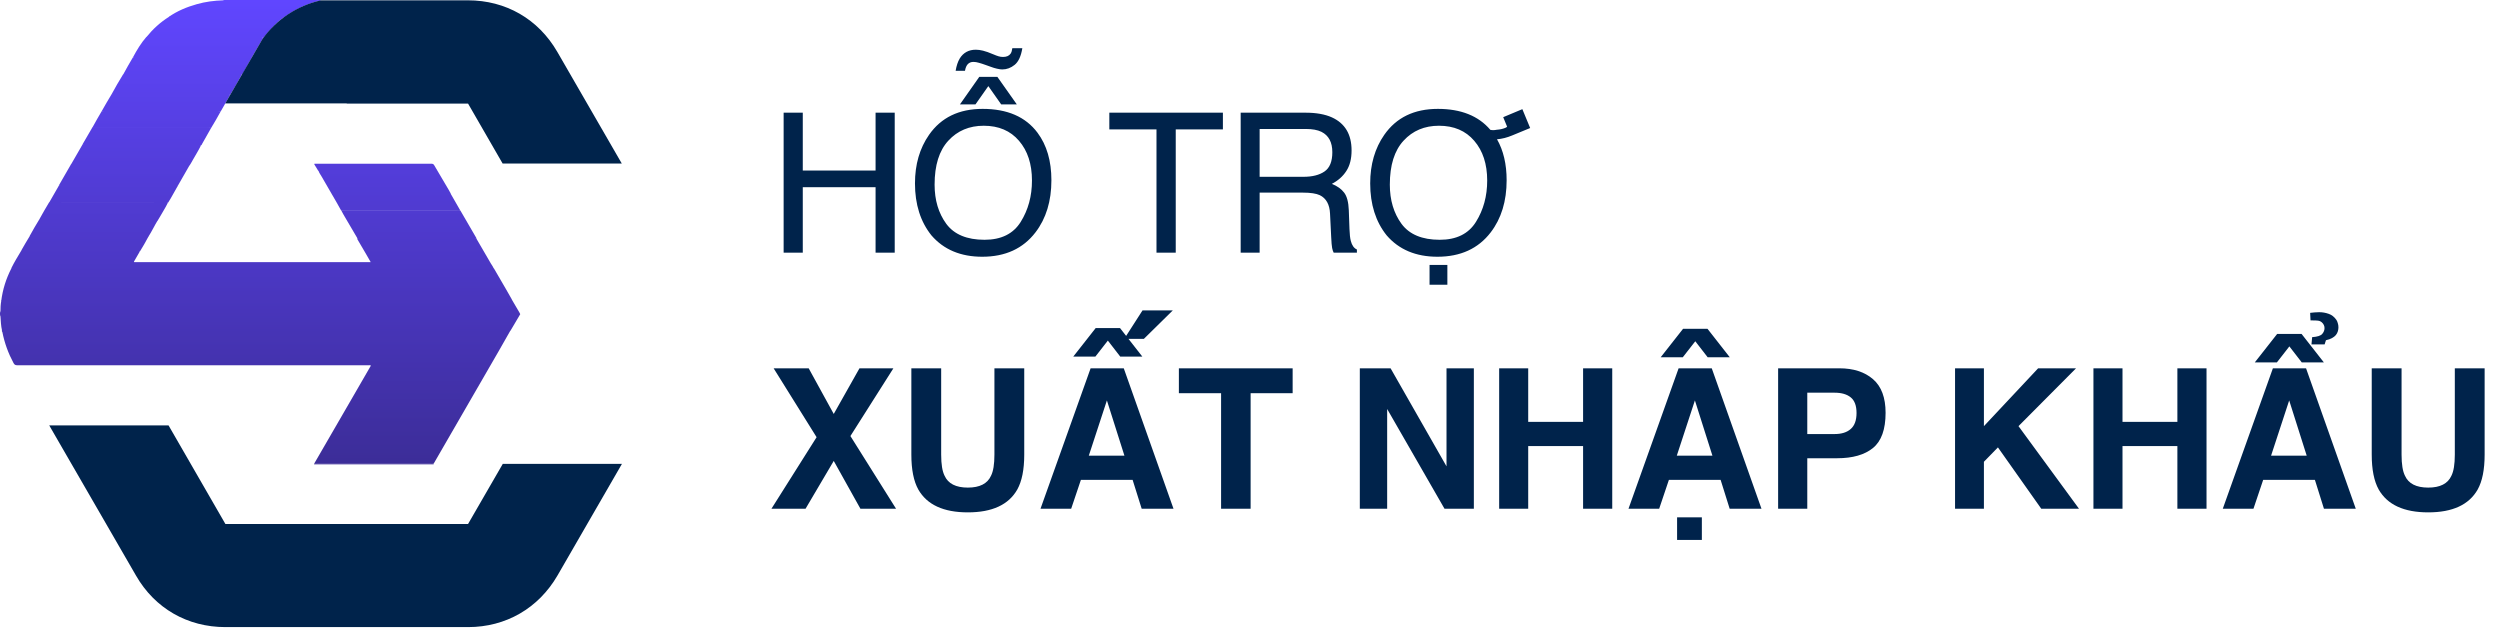 <svg width="205" height="52" viewBox="0 0 205 52" fill="none" xmlns="http://www.w3.org/2000/svg">
<g clip-path="url(#clip0_49_4767)">
<path d="M35.558 38.036C35.558 38.049 35.558 38.062 35.558 38.074C32.288 38.074 29.019 38.074 25.749 38.074C25.749 38.049 25.749 38.023 25.775 38.011C25.851 37.998 25.915 37.998 25.992 37.998C29.083 37.998 32.186 37.998 35.277 37.998C35.367 37.985 35.469 37.972 35.558 38.036Z" fill="url(#paint0_linear_49_4767)"/>
<path d="M18.303 0.026C18.303 0.013 18.303 0.013 18.303 0C20.972 0 23.642 0 26.298 0C26.298 0.038 26.273 0.064 26.234 0.064C26.094 0.038 25.953 0.089 25.813 0.089C23.386 0.089 20.972 0.089 18.546 0.089C18.456 0.077 18.367 0.102 18.303 0.026Z" fill="url(#paint1_linear_49_4767)"/>
<path d="M0 25.532C0.013 25.532 0.013 25.532 0.026 25.532C0.102 25.66 0.102 25.8 0.026 25.928H0C0 25.8 0 25.672 0 25.532Z" fill="url(#paint2_linear_49_4767)"/>
<path d="M0.102 24.676C0.217 23.744 0.498 22.85 0.932 22.007C0.983 21.968 1.047 21.956 1.111 21.956C1.162 21.956 1.226 21.956 1.277 21.956C14.241 21.956 27.192 21.956 40.156 21.956C40.271 21.956 40.399 21.93 40.501 22.007C40.833 22.581 41.178 23.169 41.51 23.744C41.676 24.025 41.83 24.306 41.983 24.574C41.944 24.625 41.88 24.625 41.83 24.625C41.753 24.625 41.663 24.625 41.587 24.625C27.895 24.625 14.203 24.625 0.524 24.625C0.37 24.638 0.23 24.638 0.102 24.676Z" fill="url(#paint3_linear_49_4767)"/>
<path d="M0.102 24.676C0.128 24.612 0.179 24.574 0.255 24.587C0.294 24.587 0.332 24.587 0.383 24.587C14.165 24.587 27.946 24.587 41.727 24.587C41.817 24.587 41.906 24.587 41.983 24.587C42.187 24.932 42.379 25.264 42.583 25.609C42.609 25.66 42.634 25.711 42.66 25.762C42.417 26.171 42.187 26.579 41.944 26.975C41.919 27.026 41.88 27.065 41.855 27.116C41.676 27.09 41.51 27.09 41.331 27.09C27.767 27.09 14.19 27.09 0.626 27.09C0.473 27.09 0.319 27.09 0.166 27.103C0.077 26.72 0.064 26.324 0.038 25.941C0.038 25.813 0.038 25.672 0.038 25.545C0.038 25.251 0.051 24.957 0.102 24.676Z" fill="url(#paint4_linear_49_4767)"/>
<path d="M40.488 22.007C27.294 22.007 14.113 22.007 0.92 22.007C1.162 21.509 1.456 21.036 1.737 20.564C1.852 20.525 1.967 20.551 2.082 20.551C5.083 20.551 8.085 20.551 11.086 20.551C11.163 20.551 11.252 20.538 11.329 20.564C11.393 20.576 11.457 20.589 11.431 20.678C11.291 20.921 11.15 21.164 11.01 21.407C10.959 21.483 10.984 21.509 11.061 21.496C11.086 21.496 11.125 21.496 11.15 21.496C17.498 21.496 23.846 21.496 30.194 21.496C30.258 21.496 30.309 21.496 30.398 21.496C30.258 21.253 30.13 21.036 30.002 20.806C29.772 20.41 29.542 20.027 29.312 19.631C29.3 19.618 29.312 19.606 29.3 19.58C29.338 19.516 29.415 19.516 29.479 19.503C29.542 19.491 29.606 19.503 29.683 19.503C32.71 19.503 35.737 19.503 38.764 19.503C38.866 19.503 38.968 19.491 39.058 19.555C39.454 20.231 39.85 20.908 40.246 21.598C40.348 21.738 40.412 21.866 40.488 22.007Z" fill="url(#paint5_linear_49_4767)"/>
<path d="M39.083 19.555C35.929 19.555 32.774 19.555 29.619 19.555C29.517 19.555 29.427 19.58 29.338 19.593C28.98 18.98 28.623 18.367 28.265 17.766C28.176 17.613 28.086 17.46 28.01 17.306C28.086 17.23 28.176 17.255 28.265 17.255C29.338 17.255 30.424 17.255 31.497 17.255C33.464 17.255 35.431 17.255 37.397 17.255C37.512 17.255 37.64 17.217 37.755 17.268C38.189 18.022 38.636 18.788 39.083 19.555Z" fill="url(#paint6_linear_49_4767)"/>
<path d="M35.839 13.947C36.158 14.497 36.478 15.046 36.81 15.595C36.861 15.684 36.912 15.787 36.963 15.876C36.887 15.953 36.784 15.927 36.682 15.927C34.983 15.927 33.285 15.927 31.586 15.927C30.168 15.927 28.763 15.927 27.346 15.927C27.294 15.927 27.256 15.927 27.205 15.914C26.924 15.429 26.643 14.944 26.362 14.458C26.273 14.305 26.171 14.177 26.119 14.011C26.119 13.922 26.196 13.935 26.247 13.935C26.324 13.922 26.388 13.935 26.464 13.935C29.466 13.935 32.467 13.935 35.469 13.935C35.584 13.935 35.712 13.896 35.839 13.947Z" fill="url(#paint7_linear_49_4767)"/>
<path d="M4.828 15.199C5.147 14.637 5.479 14.075 5.799 13.513C5.837 13.488 5.875 13.488 5.914 13.488C9.043 13.5 12.159 13.488 15.289 13.5C15.378 13.5 15.48 13.475 15.544 13.552C15.237 14.075 14.944 14.612 14.637 15.135C14.612 15.174 14.599 15.225 14.548 15.263C14.394 15.276 14.254 15.25 14.101 15.25C11.099 15.25 8.11 15.25 5.109 15.25C5.032 15.25 4.917 15.276 4.828 15.199Z" fill="url(#paint8_linear_49_4767)"/>
<path d="M15.557 13.552C15.314 13.552 15.071 13.552 14.816 13.552C11.942 13.552 9.056 13.552 6.182 13.552C6.054 13.552 5.926 13.552 5.799 13.526C6.118 12.977 6.437 12.415 6.757 11.866C6.872 11.827 6.986 11.853 7.101 11.853C10.129 11.853 13.155 11.853 16.183 11.853C16.285 11.853 16.4 11.802 16.476 11.929C16.285 12.325 16.042 12.709 15.825 13.092C15.748 13.245 15.646 13.398 15.557 13.552Z" fill="url(#paint9_linear_49_4767)"/>
<path d="M9.158 7.715C9.452 7.165 9.771 6.629 10.09 6.105C10.154 6.054 10.231 6.054 10.307 6.054C13.398 6.054 16.489 6.054 19.58 6.054C19.669 6.054 19.772 6.029 19.823 6.131C19.529 6.68 19.21 7.216 18.89 7.753C18.814 7.791 18.724 7.804 18.635 7.804C15.557 7.804 12.466 7.804 9.388 7.804C9.311 7.804 9.196 7.855 9.158 7.715Z" fill="url(#paint10_linear_49_4767)"/>
<path d="M10.908 4.687C11.227 4.1 11.559 3.538 11.993 3.04C12.057 3.014 12.108 3.014 12.172 3.014C15.199 3.014 18.239 3.014 21.266 3.014C21.33 3.014 21.394 3.014 21.445 3.027C21.509 3.04 21.573 3.053 21.573 3.129C21.253 3.666 20.934 4.215 20.627 4.751C20.564 4.764 20.5 4.764 20.436 4.764C17.358 4.764 14.292 4.764 11.214 4.764C11.099 4.777 10.984 4.802 10.908 4.687Z" fill="url(#paint11_linear_49_4767)"/>
<path d="M21.585 3.129C21.547 3.04 21.458 3.065 21.381 3.065C18.328 3.065 15.263 3.065 12.21 3.065C12.134 3.065 12.07 3.078 12.006 3.04C12.53 2.388 13.143 1.826 13.858 1.379C13.986 1.341 14.126 1.367 14.254 1.367C17.14 1.367 20.014 1.367 22.901 1.367C22.977 1.367 23.041 1.367 23.118 1.367C23.169 1.379 23.233 1.367 23.246 1.443C22.594 1.916 22.071 2.516 21.585 3.129Z" fill="url(#paint12_linear_49_4767)"/>
<path d="M27.205 15.914C27.269 15.876 27.346 15.876 27.422 15.876C30.603 15.876 33.77 15.876 36.95 15.876C37.219 16.336 37.487 16.796 37.742 17.255C37.615 17.294 37.487 17.281 37.359 17.281C34.306 17.281 31.267 17.281 28.214 17.281C28.137 17.281 28.061 17.281 27.984 17.281C27.741 16.834 27.473 16.374 27.205 15.914Z" fill="url(#paint13_linear_49_4767)"/>
<path d="M3.219 17.996C3.474 17.524 3.755 17.051 4.036 16.578C4.074 16.566 4.125 16.566 4.177 16.566C7.28 16.578 10.371 16.566 13.475 16.566C13.577 16.566 13.692 16.515 13.756 16.642C13.564 17.051 13.309 17.422 13.092 17.817C13.041 17.907 12.989 17.996 12.938 18.073C12.823 18.086 12.709 18.086 12.581 18.086C9.566 18.086 6.552 18.086 3.538 18.086C3.436 18.073 3.308 18.111 3.219 17.996Z" fill="url(#paint14_linear_49_4767)"/>
<path d="M16.489 11.917C16.438 11.878 16.374 11.891 16.31 11.891C13.207 11.891 10.103 11.891 6.999 11.891C6.923 11.891 6.833 11.904 6.757 11.853C7.025 11.38 7.293 10.92 7.574 10.448C7.638 10.422 7.689 10.422 7.753 10.422C10.844 10.422 13.922 10.422 17.013 10.422C17.077 10.422 17.14 10.422 17.192 10.435C17.243 10.448 17.294 10.448 17.294 10.524C17.051 10.946 16.821 11.367 16.578 11.789C16.553 11.84 16.54 11.891 16.489 11.917Z" fill="url(#paint15_linear_49_4767)"/>
<path d="M13.769 16.642C13.705 16.591 13.641 16.617 13.577 16.617C10.473 16.617 7.37 16.617 4.266 16.617C4.189 16.617 4.113 16.63 4.049 16.578C4.317 16.119 4.572 15.659 4.841 15.199C4.943 15.199 5.058 15.199 5.16 15.199C8.2 15.199 11.24 15.199 14.292 15.199C14.394 15.199 14.484 15.199 14.573 15.25C14.292 15.723 14.062 16.195 13.769 16.642Z" fill="url(#paint16_linear_49_4767)"/>
<path d="M10.908 4.687C10.984 4.739 11.061 4.726 11.15 4.726C14.254 4.726 17.345 4.726 20.448 4.726C20.512 4.726 20.576 4.7 20.64 4.751C20.359 5.198 20.129 5.684 19.848 6.131C19.784 6.092 19.695 6.105 19.618 6.105C16.451 6.105 13.271 6.105 10.103 6.105C10.358 5.633 10.627 5.16 10.908 4.687Z" fill="url(#paint17_linear_49_4767)"/>
<path d="M9.158 7.715C9.209 7.791 9.286 7.753 9.349 7.753C12.453 7.753 15.557 7.753 18.66 7.753C18.737 7.753 18.814 7.753 18.89 7.753C18.648 8.174 18.418 8.583 18.175 9.005C18.149 9.043 18.124 9.094 18.098 9.132C18.022 9.171 17.932 9.183 17.843 9.183C14.778 9.183 11.7 9.183 8.634 9.183C8.532 9.183 8.43 9.209 8.353 9.094C8.621 8.634 8.877 8.162 9.158 7.715Z" fill="url(#paint18_linear_49_4767)"/>
<path d="M8.353 9.094C8.43 9.145 8.506 9.132 8.596 9.132C11.687 9.132 14.79 9.132 17.881 9.132C17.958 9.132 18.022 9.132 18.098 9.132C17.843 9.605 17.575 10.065 17.294 10.524C17.243 10.448 17.166 10.486 17.089 10.486C13.986 10.486 10.882 10.486 7.778 10.486C7.702 10.486 7.638 10.499 7.574 10.461C7.829 10.001 8.085 9.541 8.353 9.094Z" fill="url(#paint19_linear_49_4767)"/>
<path d="M3.219 17.996C3.308 18.022 3.385 18.022 3.474 18.022C6.565 18.022 9.656 18.022 12.734 18.022C12.798 18.022 12.874 17.996 12.938 18.06C12.67 18.494 12.453 18.967 12.172 19.401C12.044 19.388 11.929 19.388 11.802 19.388C8.775 19.388 5.76 19.388 2.733 19.388C2.631 19.388 2.529 19.414 2.44 19.337C2.695 18.878 2.95 18.43 3.219 17.996Z" fill="url(#paint20_linear_49_4767)"/>
<path d="M23.233 1.443C23.182 1.392 23.105 1.418 23.041 1.418C20.065 1.418 17.102 1.418 14.126 1.418C14.024 1.418 13.935 1.418 13.845 1.379C14.548 0.894 15.314 0.575 16.131 0.345C16.847 0.14 17.562 0.051 18.303 0.026C18.367 0.026 18.43 0.026 18.507 0.026C21.023 0.026 23.552 0.026 26.068 0.026C26.132 0.026 26.196 0 26.247 0.051C25.353 0.255 24.523 0.613 23.744 1.111C23.565 1.226 23.412 1.354 23.233 1.443Z" fill="url(#paint21_linear_49_4767)"/>
<path d="M2.452 19.337C4.215 19.337 5.99 19.337 7.753 19.337C9.171 19.337 10.588 19.337 12.006 19.337C12.057 19.337 12.146 19.299 12.172 19.401C11.942 19.835 11.7 20.257 11.444 20.666C11.444 20.615 11.418 20.589 11.367 20.589C11.316 20.589 11.278 20.589 11.227 20.589C8.149 20.589 5.058 20.589 1.98 20.589C1.903 20.589 1.814 20.602 1.737 20.551C1.967 20.155 2.197 19.746 2.452 19.337Z" fill="url(#paint22_linear_49_4767)"/>
<path d="M35.839 13.947C35.75 13.973 35.66 13.986 35.571 13.986C32.48 13.986 29.389 13.986 26.298 13.986C26.234 13.986 26.158 13.96 26.107 14.024C26.005 13.845 25.902 13.679 25.787 13.5C25.749 13.437 25.775 13.424 25.838 13.424C25.877 13.424 25.915 13.424 25.941 13.424C29.083 13.424 32.212 13.424 35.354 13.424C35.482 13.424 35.558 13.449 35.622 13.577C35.686 13.692 35.763 13.82 35.839 13.947Z" fill="url(#paint23_linear_49_4767)"/>
<path d="M0.153 27.103C0.153 27.065 0.179 27.039 0.23 27.039C0.281 27.039 0.319 27.039 0.37 27.039C14.126 27.039 27.869 27.039 41.625 27.039C41.702 27.039 41.804 27.001 41.855 27.103C41.536 27.652 41.229 28.214 40.91 28.763C39.135 31.829 37.372 34.894 35.596 37.959C35.584 37.985 35.571 38.011 35.558 38.023C35.494 38.023 35.431 38.023 35.379 38.023C32.237 38.023 29.108 38.023 25.966 38.023C25.902 38.023 25.838 38.049 25.775 37.998C26.962 35.941 28.15 33.898 29.338 31.841C29.67 31.267 30.002 30.692 30.334 30.117C30.36 30.066 30.398 30.028 30.411 29.964C30.347 29.938 30.283 29.951 30.219 29.951C20.615 29.951 11.01 29.951 1.418 29.951C1.264 29.951 1.188 29.913 1.111 29.772C0.677 28.968 0.37 28.125 0.192 27.218C0.153 27.192 0.153 27.141 0.153 27.103Z" fill="url(#paint24_linear_49_4767)"/>
<path fill-rule="evenodd" clip-rule="evenodd" d="M38.381 42.966H28.431H18.482L13.82 34.881H4.036L11.15 47.194C12.696 49.889 15.378 51.422 18.482 51.422H38.381C41.485 51.422 44.154 49.876 45.712 47.194L51 38.036H41.229L38.381 42.966Z" fill="#00234B"/>
<path fill-rule="evenodd" clip-rule="evenodd" d="M28.431 8.494H38.381L41.216 13.411H50.987L45.699 4.253C44.141 1.558 41.472 0.026 38.368 0.026H26.311C24.37 0.46 22.658 1.597 21.509 3.219L18.469 8.481H28.431V8.494Z" fill="#00234B"/>
</g>
<path d="M64.258 9.24H65.828V13.983H71.797V9.24H73.367V20.717H71.797V15.35H65.828V20.717H64.258V9.24ZM80.574 8.928C82.6 8.928 84.1 9.579 85.074 10.881C85.835 11.897 86.215 13.196 86.215 14.78C86.215 16.493 85.78 17.918 84.91 19.053C83.889 20.386 82.434 21.053 80.543 21.053C78.778 21.053 77.389 20.47 76.379 19.303C75.478 18.178 75.028 16.756 75.028 15.037C75.028 13.485 75.413 12.157 76.184 11.053C77.173 9.636 78.637 8.928 80.574 8.928ZM80.731 19.662C82.1 19.662 83.09 19.173 83.699 18.194C84.314 17.209 84.621 16.079 84.621 14.803C84.621 13.454 84.267 12.368 83.559 11.545C82.856 10.722 81.892 10.311 80.668 10.311C79.481 10.311 78.512 10.72 77.762 11.537C77.012 12.35 76.637 13.55 76.637 15.139C76.637 16.41 76.957 17.483 77.598 18.358C78.244 19.227 79.288 19.662 80.731 19.662ZM81.785 6.303L83.379 8.561H82.098L81.043 7.061L79.988 8.561H78.715L80.301 6.303H81.785ZM81.481 4.467C81.626 4.53 81.759 4.579 81.879 4.615C81.999 4.652 82.121 4.67 82.246 4.67C82.538 4.67 82.746 4.579 82.871 4.397C82.939 4.298 82.986 4.149 83.012 3.951H83.832C83.723 4.613 83.512 5.069 83.199 5.319C82.892 5.569 82.553 5.694 82.184 5.694C82.069 5.694 81.923 5.673 81.746 5.631C81.569 5.589 81.413 5.543 81.278 5.49L80.863 5.342C80.619 5.253 80.418 5.188 80.262 5.147C80.111 5.1 79.962 5.076 79.817 5.076C79.634 5.076 79.483 5.136 79.363 5.256C79.249 5.376 79.171 5.558 79.129 5.803H78.363C78.431 5.392 78.543 5.056 78.699 4.795C78.996 4.316 79.436 4.076 80.02 4.076C80.197 4.076 80.392 4.102 80.606 4.155C80.824 4.207 81.116 4.311 81.481 4.467ZM100.278 9.24V10.608H96.411V20.717H94.832V10.608H90.965V9.24H100.278ZM106.883 14.498C107.613 14.498 108.188 14.352 108.61 14.061C109.037 13.769 109.251 13.243 109.251 12.483C109.251 11.665 108.954 11.108 108.36 10.811C108.042 10.655 107.618 10.576 107.087 10.576H103.29V14.498H106.883ZM101.735 9.24H107.048C107.923 9.24 108.644 9.368 109.212 9.623C110.29 10.113 110.829 11.017 110.829 12.334C110.829 13.022 110.686 13.584 110.399 14.022C110.118 14.459 109.722 14.811 109.212 15.076C109.659 15.259 109.995 15.498 110.219 15.795C110.449 16.092 110.576 16.574 110.602 17.241L110.657 18.779C110.673 19.217 110.709 19.543 110.766 19.756C110.86 20.121 111.027 20.355 111.266 20.459V20.717H109.36C109.308 20.618 109.266 20.491 109.235 20.334C109.204 20.178 109.178 19.876 109.157 19.428L109.063 17.514C109.027 16.764 108.748 16.261 108.227 16.006C107.93 15.866 107.464 15.795 106.829 15.795H103.29V20.717H101.735V9.24ZM123.544 14.78C123.544 16.493 123.109 17.918 122.239 19.053C121.218 20.386 119.763 21.053 117.872 21.053C116.106 21.053 114.718 20.47 113.708 19.303C112.807 18.178 112.356 16.756 112.356 15.037C112.356 13.485 112.742 12.157 113.513 11.053C114.502 9.636 115.966 8.928 117.903 8.928C119.799 8.928 121.234 9.501 122.208 10.647C122.359 10.683 122.536 10.681 122.739 10.639C122.989 10.623 123.216 10.574 123.419 10.491L123.505 10.451C123.531 10.436 123.557 10.415 123.583 10.389L123.263 9.608L124.833 8.951L125.473 10.498L124.013 11.1C123.58 11.282 123.161 11.389 122.755 11.42C123.281 12.342 123.544 13.462 123.544 14.78ZM121.95 14.803C121.95 13.454 121.596 12.368 120.888 11.545C120.184 10.722 119.221 10.311 117.997 10.311C116.809 10.311 115.841 10.72 115.091 11.537C114.341 12.35 113.966 13.55 113.966 15.139C113.966 16.41 114.286 17.483 114.927 18.358C115.572 19.227 116.617 19.662 118.059 19.662C119.429 19.662 120.419 19.173 121.028 18.194C121.643 17.209 121.95 16.079 121.95 14.803ZM117.223 21.725H118.684V23.35H117.223V21.725ZM66.055 41.717H63.258L66.961 35.85L63.438 30.201H66.312L68.367 33.944L70.477 30.201H73.258L69.734 35.756L73.477 41.717H70.555L68.367 37.795L66.055 41.717ZM74.731 30.201H77.176V37.279C77.176 38.071 77.27 38.649 77.457 39.014C77.749 39.66 78.384 39.983 79.363 39.983C80.337 39.983 80.97 39.66 81.262 39.014C81.449 38.649 81.543 38.071 81.543 37.279V30.201H83.988V37.279C83.988 38.504 83.798 39.457 83.418 40.139C82.71 41.389 81.358 42.014 79.363 42.014C77.369 42.014 76.014 41.389 75.301 40.139C74.921 39.457 74.731 38.504 74.731 37.279V30.201ZM89.282 37.365H92.203L90.766 32.834L89.282 37.365ZM89.43 30.201H92.149L96.227 41.717H93.618L92.875 39.35H88.633L87.836 41.717H85.321L89.43 30.201ZM93.672 29.241H91.86L90.844 27.928L89.821 29.241H88.008L89.844 26.904H91.844L93.672 29.241ZM96.172 25.451L93.797 27.787H92.188L93.688 25.451H96.172ZM105.997 30.201V32.24H102.551V41.717H100.129V32.24H96.668V30.201H105.997ZM111.505 30.201H114.028L118.614 38.24V30.201H120.856V41.717H118.45L113.747 33.537V41.717H111.505V30.201ZM122.931 41.717V30.201H125.313V34.592H129.813V30.201H132.204V41.717H129.813V36.576H125.313V41.717H122.931ZM137.497 37.365H140.419L138.982 32.834L137.497 37.365ZM137.646 30.201H140.364L144.442 41.717H141.833L141.091 39.35H136.849L136.052 41.717H133.536L137.646 30.201ZM141.841 29.295H140.028L139.013 27.983L137.989 29.295H136.177L138.013 26.959H140.013L141.841 29.295ZM137.521 42.42H139.552V44.272H137.521V42.42ZM152.236 33.865C152.236 33.267 152.077 32.839 151.759 32.584C151.447 32.329 151.006 32.201 150.439 32.201H148.197V35.592H150.439C151.006 35.592 151.447 35.454 151.759 35.178C152.077 34.902 152.236 34.464 152.236 33.865ZM154.618 33.85C154.618 35.209 154.275 36.17 153.587 36.733C152.9 37.295 151.918 37.576 150.642 37.576H148.197V41.717H145.806V30.201H150.822C151.978 30.201 152.9 30.498 153.587 31.092C154.275 31.686 154.618 32.605 154.618 33.85ZM160.314 30.201H162.681V34.944L167.127 30.201H170.236L165.517 34.944L170.478 41.717H167.384L163.83 36.686L162.681 37.865V41.717H160.314V30.201ZM171.662 41.717V30.201H174.045V34.592H178.545V30.201H180.935V41.717H178.545V36.576H174.045V41.717H171.662ZM186.228 37.365H189.15L187.713 32.834L186.228 37.365ZM186.377 30.201H189.096L193.174 41.717H190.564L189.822 39.35H185.58L184.783 41.717H182.268L186.377 30.201ZM190.557 29.717H188.744L187.728 28.404L186.705 29.717H184.893L186.728 27.381H188.728L190.557 29.717ZM190.385 26.428C190.327 26.381 190.27 26.347 190.213 26.326C190.156 26.3 190.044 26.285 189.877 26.279L189.463 26.272L189.432 25.654C189.546 25.639 189.671 25.626 189.807 25.616C189.947 25.605 190.07 25.6 190.174 25.6C190.439 25.6 190.697 25.644 190.947 25.733C191.197 25.816 191.408 25.98 191.58 26.225C191.627 26.293 191.666 26.381 191.697 26.491C191.734 26.6 191.752 26.717 191.752 26.842C191.752 26.946 191.736 27.053 191.705 27.162C191.674 27.272 191.619 27.376 191.541 27.475C191.463 27.569 191.356 27.652 191.221 27.725C191.09 27.798 190.926 27.855 190.728 27.897L190.619 28.241H189.541L189.596 27.647C190.028 27.616 190.304 27.527 190.424 27.381C190.549 27.235 190.611 27.076 190.611 26.904C190.611 26.816 190.593 26.733 190.557 26.654C190.52 26.571 190.463 26.496 190.385 26.428ZM194.482 30.201H196.928V37.279C196.928 38.071 197.022 38.649 197.209 39.014C197.501 39.66 198.136 39.983 199.115 39.983C200.089 39.983 200.722 39.66 201.014 39.014C201.201 38.649 201.295 38.071 201.295 37.279V30.201H203.74V37.279C203.74 38.504 203.55 39.457 203.17 40.139C202.462 41.389 201.11 42.014 199.115 42.014C197.121 42.014 195.766 41.389 195.053 40.139C194.673 39.457 194.482 38.504 194.482 37.279V30.201Z" fill="#00234B"/>
<defs>
<linearGradient id="paint0_linear_49_4767" x1="21.33" y1="0" x2="21.33" y2="38.074" gradientUnits="userSpaceOnUse">
<stop stop-color="#6046FF"/>
<stop offset="1" stop-color="#3C2D98"/>
</linearGradient>
<linearGradient id="paint1_linear_49_4767" x1="21.33" y1="0" x2="21.33" y2="38.074" gradientUnits="userSpaceOnUse">
<stop stop-color="#6046FF"/>
<stop offset="1" stop-color="#3C2D98"/>
</linearGradient>
<linearGradient id="paint2_linear_49_4767" x1="21.33" y1="0" x2="21.33" y2="38.074" gradientUnits="userSpaceOnUse">
<stop stop-color="#6046FF"/>
<stop offset="1" stop-color="#3C2D98"/>
</linearGradient>
<linearGradient id="paint3_linear_49_4767" x1="21.33" y1="0" x2="21.33" y2="38.074" gradientUnits="userSpaceOnUse">
<stop stop-color="#6046FF"/>
<stop offset="1" stop-color="#3C2D98"/>
</linearGradient>
<linearGradient id="paint4_linear_49_4767" x1="21.33" y1="0" x2="21.33" y2="38.074" gradientUnits="userSpaceOnUse">
<stop stop-color="#6046FF"/>
<stop offset="1" stop-color="#3C2D98"/>
</linearGradient>
<linearGradient id="paint5_linear_49_4767" x1="21.33" y1="0" x2="21.33" y2="38.074" gradientUnits="userSpaceOnUse">
<stop stop-color="#6046FF"/>
<stop offset="1" stop-color="#3C2D98"/>
</linearGradient>
<linearGradient id="paint6_linear_49_4767" x1="21.33" y1="0" x2="21.33" y2="38.074" gradientUnits="userSpaceOnUse">
<stop stop-color="#6046FF"/>
<stop offset="1" stop-color="#3C2D98"/>
</linearGradient>
<linearGradient id="paint7_linear_49_4767" x1="21.33" y1="0" x2="21.33" y2="38.074" gradientUnits="userSpaceOnUse">
<stop stop-color="#6046FF"/>
<stop offset="1" stop-color="#3C2D98"/>
</linearGradient>
<linearGradient id="paint8_linear_49_4767" x1="21.33" y1="0" x2="21.33" y2="38.074" gradientUnits="userSpaceOnUse">
<stop stop-color="#6046FF"/>
<stop offset="1" stop-color="#3C2D98"/>
</linearGradient>
<linearGradient id="paint9_linear_49_4767" x1="21.33" y1="0" x2="21.33" y2="38.074" gradientUnits="userSpaceOnUse">
<stop stop-color="#6046FF"/>
<stop offset="1" stop-color="#3C2D98"/>
</linearGradient>
<linearGradient id="paint10_linear_49_4767" x1="21.33" y1="0" x2="21.33" y2="38.074" gradientUnits="userSpaceOnUse">
<stop stop-color="#6046FF"/>
<stop offset="1" stop-color="#3C2D98"/>
</linearGradient>
<linearGradient id="paint11_linear_49_4767" x1="21.33" y1="0" x2="21.33" y2="38.074" gradientUnits="userSpaceOnUse">
<stop stop-color="#6046FF"/>
<stop offset="1" stop-color="#3C2D98"/>
</linearGradient>
<linearGradient id="paint12_linear_49_4767" x1="21.33" y1="0" x2="21.33" y2="38.074" gradientUnits="userSpaceOnUse">
<stop stop-color="#6046FF"/>
<stop offset="1" stop-color="#3C2D98"/>
</linearGradient>
<linearGradient id="paint13_linear_49_4767" x1="21.33" y1="0" x2="21.33" y2="38.074" gradientUnits="userSpaceOnUse">
<stop stop-color="#6046FF"/>
<stop offset="1" stop-color="#3C2D98"/>
</linearGradient>
<linearGradient id="paint14_linear_49_4767" x1="21.33" y1="0" x2="21.33" y2="38.074" gradientUnits="userSpaceOnUse">
<stop stop-color="#6046FF"/>
<stop offset="1" stop-color="#3C2D98"/>
</linearGradient>
<linearGradient id="paint15_linear_49_4767" x1="21.33" y1="0" x2="21.33" y2="38.074" gradientUnits="userSpaceOnUse">
<stop stop-color="#6046FF"/>
<stop offset="1" stop-color="#3C2D98"/>
</linearGradient>
<linearGradient id="paint16_linear_49_4767" x1="21.33" y1="0" x2="21.33" y2="38.074" gradientUnits="userSpaceOnUse">
<stop stop-color="#6046FF"/>
<stop offset="1" stop-color="#3C2D98"/>
</linearGradient>
<linearGradient id="paint17_linear_49_4767" x1="21.33" y1="0" x2="21.33" y2="38.074" gradientUnits="userSpaceOnUse">
<stop stop-color="#6046FF"/>
<stop offset="1" stop-color="#3C2D98"/>
</linearGradient>
<linearGradient id="paint18_linear_49_4767" x1="21.33" y1="0" x2="21.33" y2="38.074" gradientUnits="userSpaceOnUse">
<stop stop-color="#6046FF"/>
<stop offset="1" stop-color="#3C2D98"/>
</linearGradient>
<linearGradient id="paint19_linear_49_4767" x1="21.33" y1="0" x2="21.33" y2="38.074" gradientUnits="userSpaceOnUse">
<stop stop-color="#6046FF"/>
<stop offset="1" stop-color="#3C2D98"/>
</linearGradient>
<linearGradient id="paint20_linear_49_4767" x1="21.33" y1="0" x2="21.33" y2="38.074" gradientUnits="userSpaceOnUse">
<stop stop-color="#6046FF"/>
<stop offset="1" stop-color="#3C2D98"/>
</linearGradient>
<linearGradient id="paint21_linear_49_4767" x1="21.33" y1="0" x2="21.33" y2="38.074" gradientUnits="userSpaceOnUse">
<stop stop-color="#6046FF"/>
<stop offset="1" stop-color="#3C2D98"/>
</linearGradient>
<linearGradient id="paint22_linear_49_4767" x1="21.33" y1="0" x2="21.33" y2="38.074" gradientUnits="userSpaceOnUse">
<stop stop-color="#6046FF"/>
<stop offset="1" stop-color="#3C2D98"/>
</linearGradient>
<linearGradient id="paint23_linear_49_4767" x1="21.33" y1="0" x2="21.33" y2="38.074" gradientUnits="userSpaceOnUse">
<stop stop-color="#6046FF"/>
<stop offset="1" stop-color="#3C2D98"/>
</linearGradient>
<linearGradient id="paint24_linear_49_4767" x1="21.33" y1="0" x2="21.33" y2="38.074" gradientUnits="userSpaceOnUse">
<stop stop-color="#6046FF"/>
<stop offset="1" stop-color="#3C2D98"/>
</linearGradient>
<clipPath id="clip0_49_4767">
<rect width="51" height="51.434" fill="white"/>
</clipPath>
</defs>
</svg>
